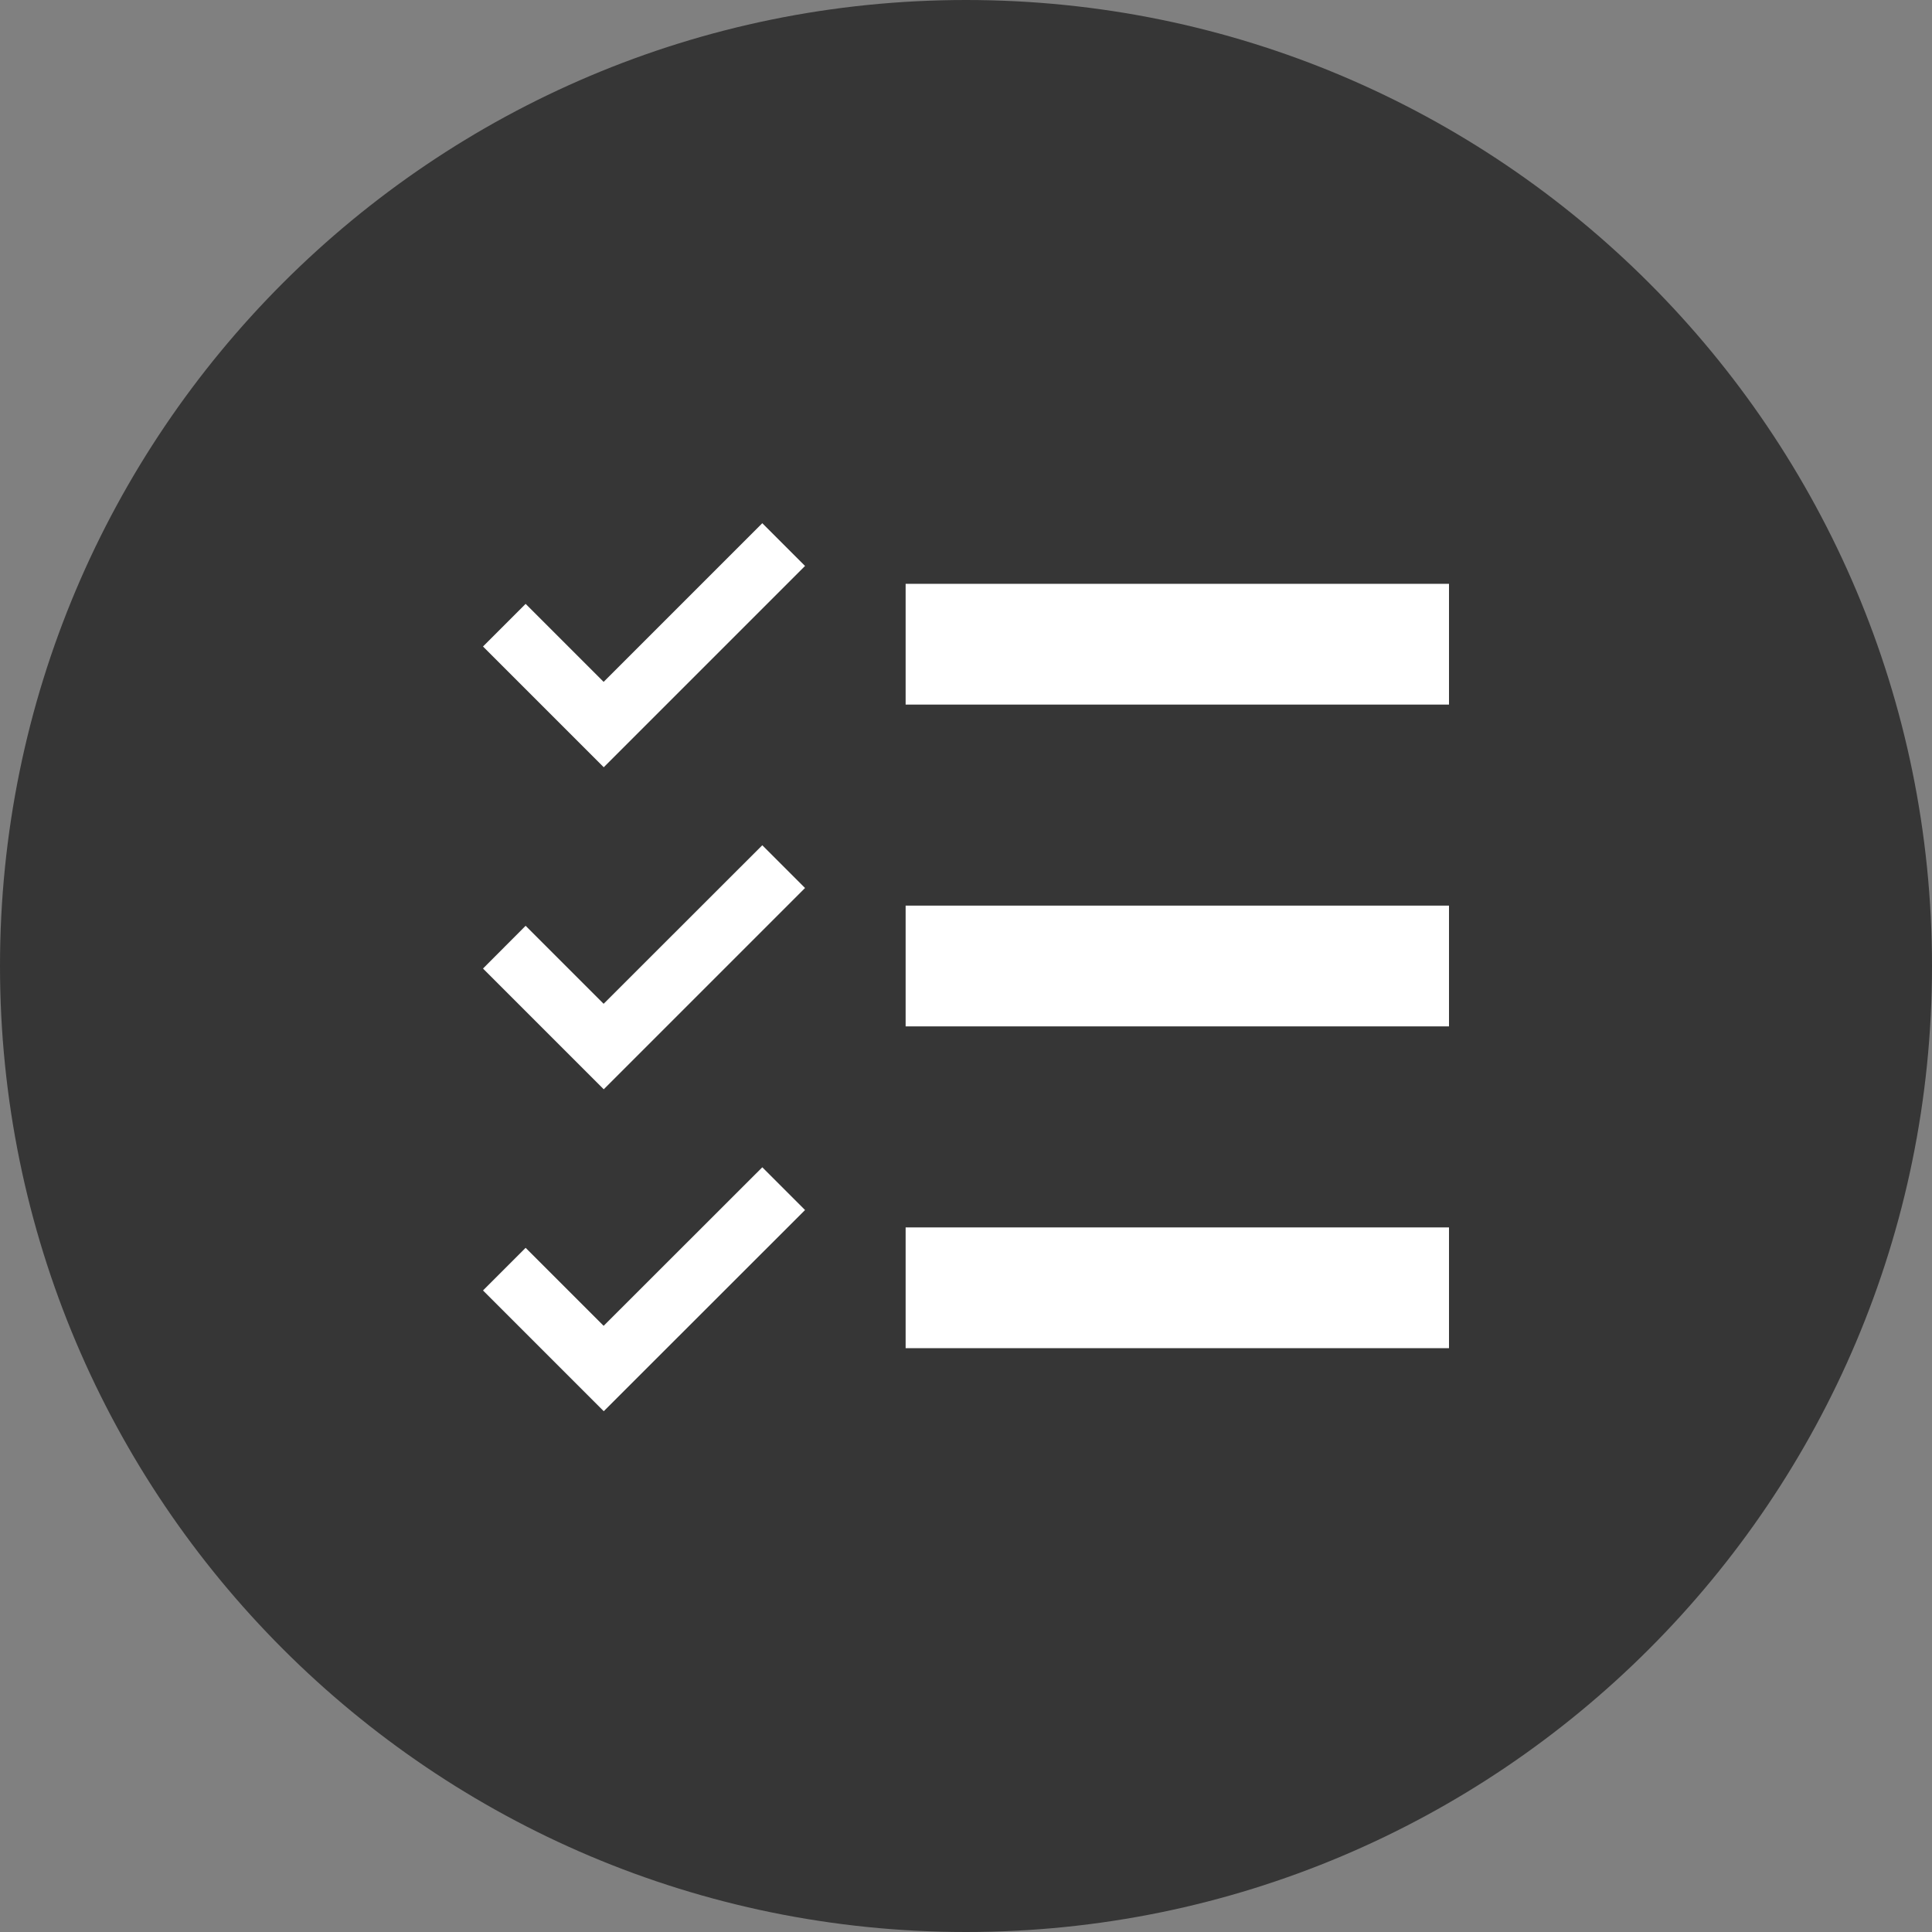 <svg width="16" height="16" viewBox="0 0 16 16" fill="none" xmlns="http://www.w3.org/2000/svg">
<rect x="0" y="0" width="16" height="16" fill="#808080" stroke="none"/>
<path d="M0 8C0 3.582 3.582 0 8 0V0C12.418 0 16 3.582 16 8V8C16 12.418 12.418 16 8 16V16C3.582 16 0 12.418 0 8V8Z" fill="#363636"/>
<path fill-rule="evenodd" clip-rule="evenodd" d="M4 5.354L5 6.354L6.667 4.687L6.313 4.333L4.999 5.647L4.353 5.001L4 5.354ZM12 4.835H7.5V5.835H12V4.835ZM7.5 7.5H12V8.5H7.5V7.5ZM12 10.165H7.5V11.165H12V10.165ZM5 9.021L4 8.021L4.353 7.667L4.999 8.313L6.313 7L6.667 7.354L5 9.021ZM4 10.687L5 11.687L6.667 10.021L6.313 9.667L4.999 10.98L4.353 10.334L4 10.687Z" fill="white"/>
</svg>
